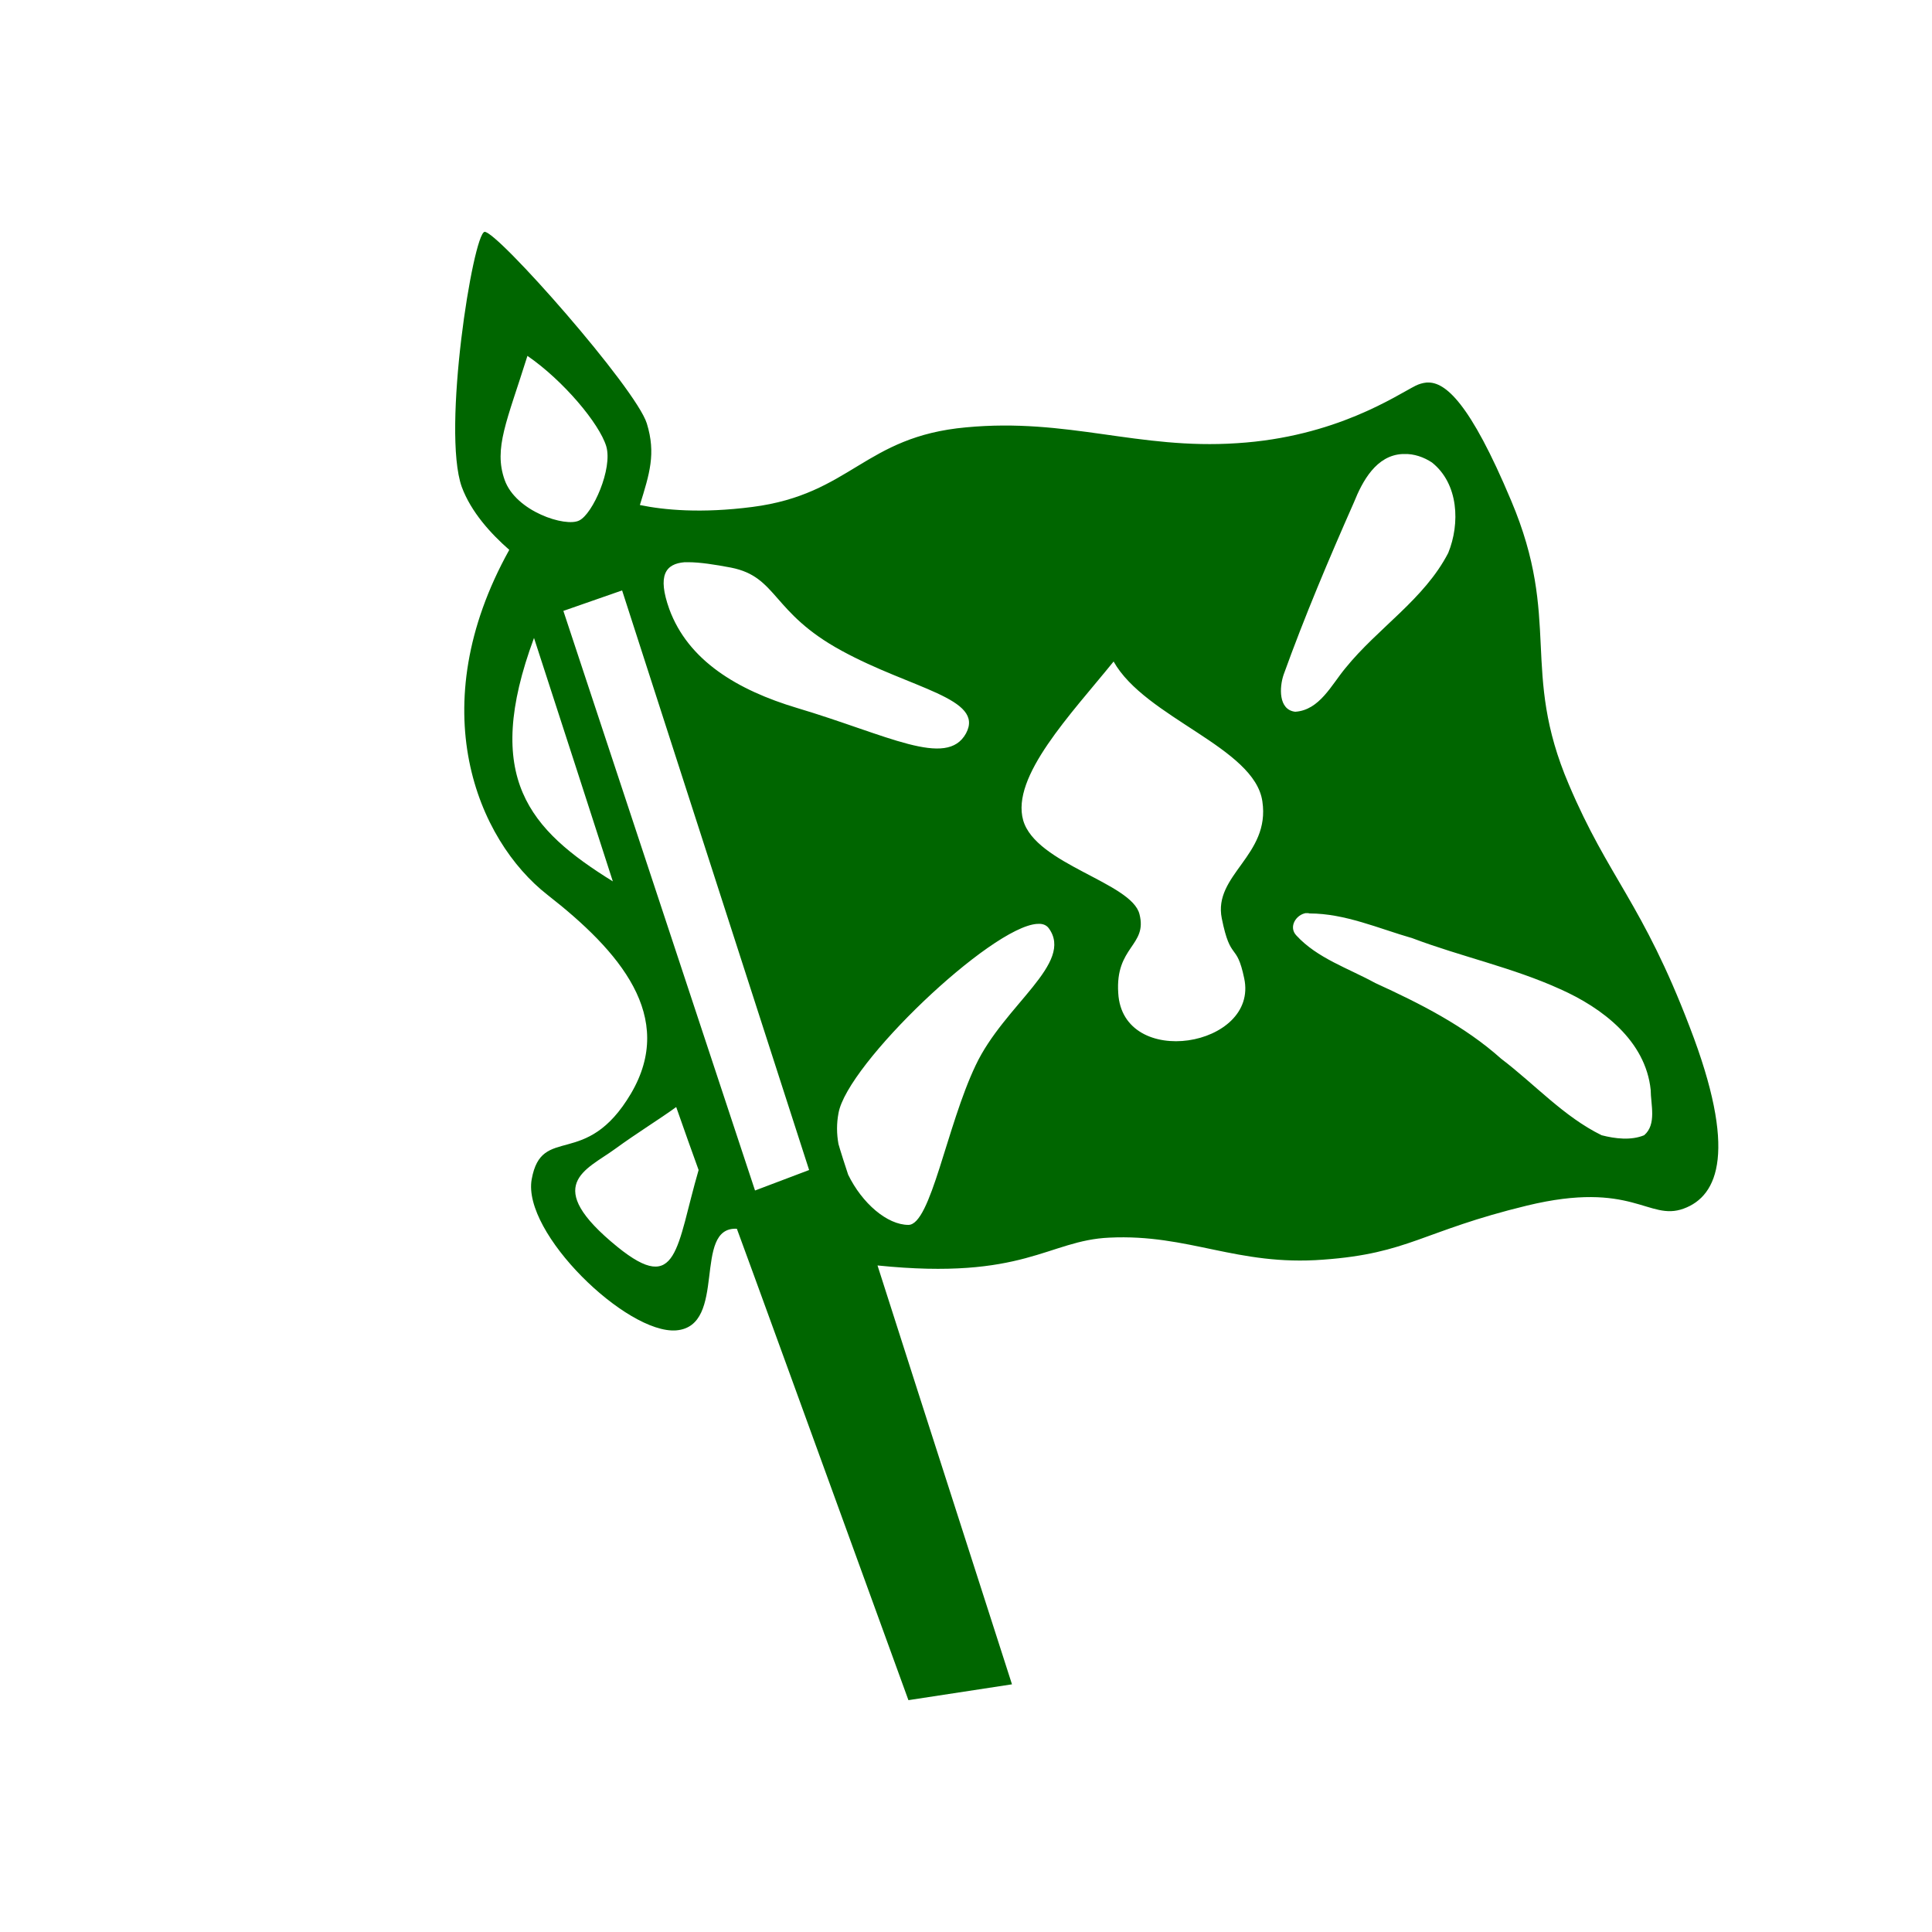 <?xml version="1.0" encoding="UTF-8" standalone="no"?>
<!DOCTYPE svg PUBLIC "-//W3C//DTD SVG 1.1//EN" "http://www.w3.org/Graphics/SVG/1.1/DTD/svg11.dtd">
<svg version="1.1" xmlns="http://www.w3.org/2000/svg" xmlns:xlink="http://www.w3.org/1999/xlink" preserveAspectRatio="xMidYMid meet" viewBox="0 0 50 50" width="50" height="50"><defs><path d="M12.54 6C12.24 6.06 11.43 11.14 11.95 12.6C12.19 13.25 12.7 13.81 13.18 14.23C10.91 18.31 12.35 21.74 14.17 23.16C16.04 24.62 17.5 26.31 16.33 28.3C15.16 30.28 14.02 29.08 13.76 30.52C13.51 31.91 16.22 34.53 17.5 34.43C18.84 34.32 17.91 31.74 19.07 31.8C19.37 32.61 20.85 36.68 23.51 44L26.19 43.59C24.1 37.09 22.94 33.48 22.71 32.75C26.51 33.14 27.12 32.1 28.71 32.03C30.77 31.93 32.01 32.77 34.24 32.6C36.47 32.44 36.8 31.86 39.52 31.2C42.25 30.54 42.66 31.61 43.57 31.28C44.48 30.95 44.96 29.77 43.73 26.58C42.5 23.36 41.63 22.73 40.6 20.3C39.34 17.35 40.42 16.06 39.11 12.96C38.04 10.41 37.4 9.88 36.94 9.9C36.94 9.9 36.94 9.9 36.94 9.9C36.94 9.9 36.93 9.9 36.93 9.9C36.93 9.9 36.93 9.9 36.93 9.9C36.93 9.9 36.93 9.9 36.93 9.9C36.93 9.9 36.93 9.9 36.93 9.9C36.93 9.9 36.93 9.9 36.92 9.9C36.92 9.9 36.92 9.9 36.92 9.9C36.92 9.9 36.92 9.9 36.92 9.9C36.92 9.9 36.92 9.9 36.92 9.9C36.82 9.91 36.72 9.94 36.64 9.98C36.14 10.23 34.57 11.31 32.01 11.47C29.45 11.64 27.64 10.81 25 11.06C22.36 11.3 22.03 12.79 19.47 13.12C18.15 13.29 17.19 13.2 16.56 13.07C16.81 12.26 16.98 11.74 16.74 10.96C16.46 10.05 12.86 5.97 12.54 6C12.54 6 12.54 6 12.54 6C12.54 6 12.54 6 12.54 6ZM15.69 11.55C15.86 12.13 15.34 13.3 14.99 13.47C14.64 13.65 13.35 13.24 13.06 12.42C12.77 11.6 13.12 10.9 13.65 9.21C14.58 9.85 15.51 10.96 15.69 11.55ZM36.31 11.75C36.31 11.75 36.31 11.75 36.31 11.75C36.31 11.75 36.31 11.75 36.31 11.75C36.31 11.75 36.31 11.75 36.31 11.75C36.31 11.75 36.31 11.75 36.31 11.75C36.31 11.75 36.32 11.75 36.32 11.75C36.32 11.75 36.32 11.75 36.32 11.75C36.32 11.75 36.32 11.75 36.32 11.75C36.32 11.75 36.32 11.75 36.32 11.75C36.32 11.75 36.33 11.75 36.33 11.75C36.33 11.75 36.33 11.75 36.33 11.75C36.33 11.75 36.33 11.75 36.33 11.75C36.33 11.75 36.34 11.75 36.34 11.75C36.59 11.74 36.85 11.83 37.06 11.97C37.75 12.52 37.79 13.55 37.48 14.31C36.86 15.51 35.66 16.25 34.82 17.29C34.46 17.72 34.15 18.38 33.52 18.42C33.08 18.37 33.11 17.78 33.22 17.46C33.76 15.96 34.39 14.47 35.04 13C35.26 12.45 35.62 11.78 36.3 11.75C36.3 11.75 36.3 11.75 36.3 11.75C36.3 11.75 36.3 11.75 36.3 11.75C36.3 11.75 36.3 11.75 36.3 11.75C36.3 11.75 36.3 11.75 36.31 11.75C36.31 11.75 36.31 11.75 36.31 11.75ZM17.73 14.55C17.73 14.55 17.73 14.55 17.74 14.55C17.74 14.55 17.74 14.55 17.75 14.55C17.75 14.55 17.76 14.55 17.76 14.55C17.77 14.55 17.77 14.55 17.77 14.55C17.78 14.55 17.78 14.55 17.79 14.55C17.8 14.55 17.8 14.55 17.81 14.55C18.11 14.55 18.5 14.61 18.92 14.69C20.13 14.93 19.96 15.85 21.78 16.84C23.59 17.83 25.49 18.07 25 18.98C24.5 19.89 22.97 19.02 20.62 18.32C19.09 17.86 17.81 17.1 17.32 15.76C17.01 14.89 17.22 14.59 17.72 14.55C17.73 14.55 17.73 14.55 17.73 14.55ZM20.94 30.28L19.54 30.81L14.58 15.81L16.1 15.28L20.94 30.28ZM15.86 22.81C13.7 21.47 12.48 20.13 13.82 16.51C14.23 17.77 15.66 22.18 15.86 22.81ZM32.67 20.74C32.88 22.14 31.39 22.64 31.62 23.77C31.85 24.91 32 24.36 32.2 25.32C32.58 27.1 29.05 27.69 28.94 25.7C28.86 24.49 29.7 24.48 29.49 23.66C29.29 22.84 26.81 22.37 26.48 21.23C26.16 20.1 27.71 18.49 28.82 17.12C29.64 18.58 32.47 19.34 32.67 20.74ZM33.8 23.63C33.81 23.64 33.81 23.64 33.81 23.63C33.81 23.63 33.81 23.63 33.81 23.63C33.81 23.64 33.81 23.64 33.81 23.63C33.81 23.63 33.82 23.63 33.82 23.63C33.82 23.64 33.82 23.64 33.82 23.63C33.82 23.63 33.82 23.63 33.82 23.63C33.82 23.64 33.82 23.64 33.82 23.63C33.83 23.63 33.84 23.64 33.84 23.63C33.86 23.63 33.88 23.64 33.89 23.64C34.81 23.64 35.68 24.03 36.55 24.28C37.82 24.76 39.15 25.04 40.38 25.6C41.46 26.08 42.59 26.93 42.72 28.21C42.72 28.58 42.88 29.1 42.55 29.38C42.21 29.52 41.8 29.47 41.45 29.38C40.47 28.9 39.72 28.06 38.85 27.4C37.9 26.55 36.75 25.97 35.59 25.44C34.9 25.06 34.09 24.8 33.55 24.21C33.34 23.99 33.54 23.67 33.8 23.63C33.8 23.63 33.8 23.63 33.8 23.63ZM26.86 23.91C26.98 23.9 27.08 23.94 27.14 24.02C27.81 24.93 25.99 26 25.25 27.57C24.5 29.14 24.09 31.7 23.51 31.7C22.96 31.7 22.31 31.14 21.95 30.4C21.92 30.32 21.72 29.69 21.7 29.61C21.65 29.34 21.65 29.07 21.7 28.81C21.92 27.54 25.64 23.99 26.84 23.91C26.85 23.91 26.85 23.91 26.86 23.91ZM18.08 30.28C17.5 32.27 17.55 33.54 15.98 32.27C14 30.66 15.17 30.28 15.91 29.74C16.5 29.31 17.06 28.97 17.5 28.65C17.61 28.97 18.02 30.12 18.08 30.28Z" id="a5c8Tuie"></path></defs><g><g><g><use xlink:href="#a5c8Tuie" opacity="1" fill="#006600" fill-opacity="1"></use><g><use xlink:href="#a5c8Tuie" opacity="1" fill-opacity="0" stroke="#000000" stroke-width="1" stroke-opacity="0"></use></g></g></g></g></svg>